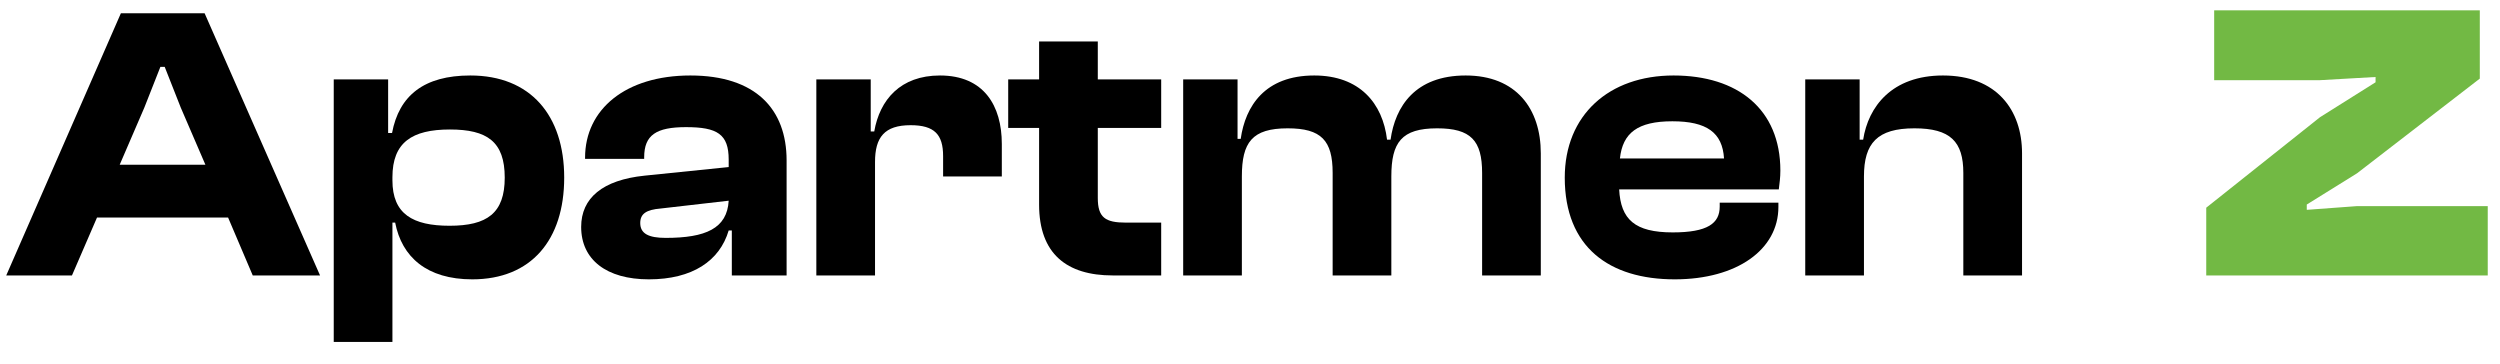<svg width="103" height="15" viewBox="0 0 103 15" fill="none" xmlns="http://www.w3.org/2000/svg">
<path d="M102.495 11.348H90.897V8.557L95.584 4.829L97.873 3.39V3.172L95.584 3.303H91.224V0.425H102.168V3.238L97.11 7.14L95.039 8.427V8.645L97.11 8.492H102.495V11.348Z" fill="#72B944"/>
<path d="M76.795 11.348H74.376V3.272H76.617V5.754H76.762C76.972 4.4 77.939 3.11 80.051 3.11C82.26 3.11 83.308 4.529 83.308 6.318V11.348H80.889V7.124C80.889 5.835 80.357 5.287 78.874 5.287C77.343 5.287 76.795 5.899 76.795 7.27V11.348Z" fill="black"/>
<path d="M68.998 11.509C66.306 11.509 64.468 10.187 64.468 7.318C64.468 4.739 66.29 3.11 68.95 3.11C71.594 3.11 73.351 4.497 73.351 7.028C73.351 7.318 73.319 7.527 73.287 7.802H66.709C66.774 9.043 67.354 9.575 68.918 9.575C70.353 9.575 70.852 9.204 70.852 8.511V8.35H73.27V8.527C73.27 10.284 71.562 11.509 68.998 11.509ZM68.902 4.997C67.467 4.997 66.854 5.48 66.741 6.528H71.03C70.965 5.464 70.32 4.997 68.902 4.997Z" fill="black"/>
<path d="M51.165 11.348H48.747V3.272H50.987V5.722H51.117C51.31 4.368 52.116 3.11 54.147 3.11C56.017 3.11 56.968 4.255 57.146 5.754H57.291C57.484 4.384 58.306 3.11 60.386 3.11C62.466 3.11 63.481 4.481 63.481 6.318V11.348H61.063V7.124C61.063 5.786 60.596 5.287 59.209 5.287C57.742 5.287 57.323 5.867 57.323 7.27V11.348H54.905V7.124C54.905 5.786 54.437 5.287 53.051 5.287C51.584 5.287 51.165 5.867 51.165 7.27V11.348Z" fill="black"/>
<path d="M47.841 11.348H45.842C43.956 11.348 42.811 10.462 42.811 8.43V5.271H41.538V3.272H42.811V1.708H45.229V3.272H47.841V5.271H45.229V8.156C45.229 8.962 45.536 9.172 46.39 9.172H47.841V11.348Z" fill="black"/>
<path d="M36.051 11.348H33.633V3.272H35.874V5.416H36.019C36.245 4.11 37.099 3.11 38.727 3.11C40.533 3.11 41.275 4.352 41.275 5.932V7.27H38.856V6.431C38.856 5.545 38.502 5.158 37.518 5.158C36.438 5.158 36.051 5.657 36.051 6.673V11.348Z" fill="black"/>
<path d="M26.733 11.509C24.992 11.509 23.944 10.703 23.944 9.349C23.944 8.156 24.831 7.415 26.556 7.237L30.022 6.883V6.576C30.022 5.528 29.554 5.238 28.265 5.238C27.039 5.238 26.54 5.561 26.54 6.48V6.544H24.105V6.496C24.105 4.497 25.782 3.11 28.442 3.11C31.134 3.11 32.408 4.497 32.408 6.609V11.348H30.151V9.494H30.022C29.651 10.752 28.523 11.509 26.733 11.509ZM26.378 9.188C26.378 9.623 26.717 9.801 27.426 9.801C29.071 9.801 29.957 9.414 30.022 8.269L27.217 8.591C26.636 8.64 26.378 8.801 26.378 9.188Z" fill="black"/>
<path d="M16.168 14.089H13.75V3.272H15.991V5.48H16.152C16.442 3.933 17.474 3.11 19.376 3.11C21.859 3.11 23.245 4.755 23.245 7.318C23.245 9.881 21.891 11.509 19.457 11.509C17.587 11.509 16.555 10.591 16.281 9.172H16.168V14.089ZM16.168 7.431C16.168 8.817 17.006 9.301 18.522 9.301C20.069 9.301 20.795 8.785 20.795 7.318C20.795 5.835 20.069 5.335 18.538 5.335C16.974 5.335 16.168 5.867 16.168 7.302V7.431Z" fill="black"/>
<path d="M2.965 11.348H0.257L4.98 0.547H8.43L13.186 11.348H10.413L9.397 8.962H3.997L2.965 11.348ZM5.947 4.432L4.932 6.786H8.462L7.447 4.432L6.786 2.755H6.608L5.947 4.432Z" fill="black"/>
</svg>
